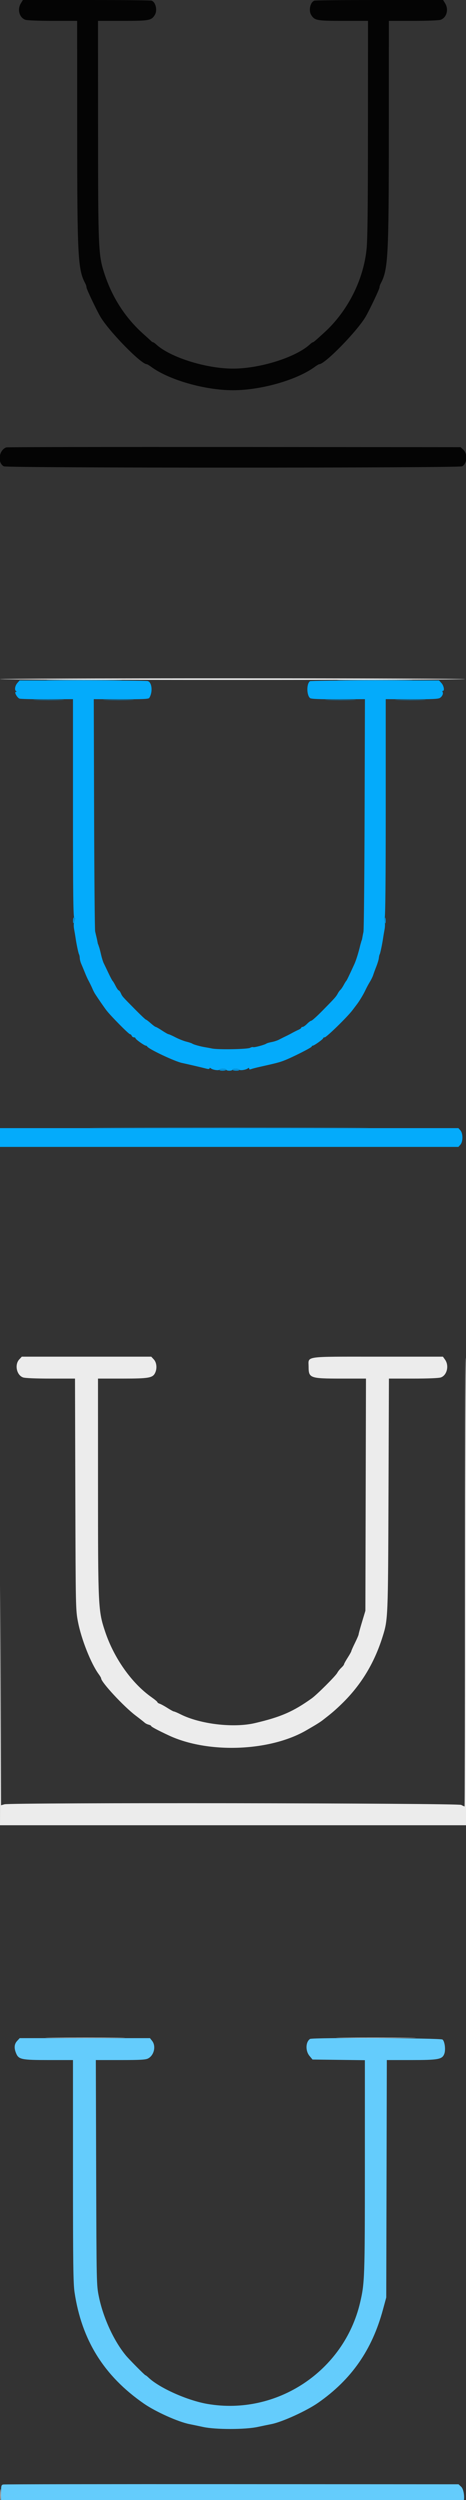 <svg id="svg" version="1.1" xmlns="http://www.w3.org/2000/svg" xmlns:xlink="http://www.w3.org/1999/xlink" width="400" height="2143.75" viewBox="0, 0, 400,2143.75"><rect x="0" y="0" width="400" height="2143.75" fill="#333333" stroke="none"/><g id="svgg"><path id="path0" d="M45.925 583.221 C 60.603 583.359,84.361 583.359,98.722 583.221 C 113.083 583.083,101.074 582.970,72.036 582.970 C 42.998 582.970,31.248 583.083,45.925 583.221 M295.590 583.221 C 310.267 583.359,334.025 583.359,348.386 583.221 C 362.747 583.083,350.738 582.970,321.700 582.970 C 292.662 582.970,280.912 583.083,295.590 583.221 M14.722 1750.019 C 12.204 1752.736,11.924 1756.108,13.838 1760.687 C 16.036 1765.947,18.465 1766.443,42.029 1766.443 L 62.640 1766.443 62.645 1861.521 C 62.650 1941.203,62.867 1958.049,63.986 1965.548 C 70.110 2006.586,89.244 2037.287,123.490 2061.022 C 133.550 2067.994,152.873 2076.680,162.611 2078.608 C 164.965 2079.074,170.313 2080.192,174.497 2081.091 C 185.087 2083.369,210.249 2083.358,221.029 2081.070 C 225.213 2080.182,230.626 2079.062,233.060 2078.582 C 242.317 2076.754,263.204 2067.216,273.127 2060.286 C 301.642 2040.371,319.265 2015.116,328.620 1980.761 L 331.544 1970.022 331.789 1868.233 L 332.035 1766.443 353.131 1766.443 C 376.308 1766.443,379.552 1765.836,381.361 1761.160 C 382.700 1757.699,381.766 1750.272,379.812 1748.843 C 378.012 1747.527,268.075 1747.037,266.129 1748.336 C 262.291 1750.899,262.050 1758.556,265.672 1762.897 L 268.257 1765.996 290.728 1766.276 L 313.199 1766.556 313.192 1857.551 C 313.184 1953.016,313.016 1957.786,309.078 1974.497 C 295.232 2033.240,237.470 2071.519,178.076 2061.313 C 160.760 2058.338,136.636 2047.535,127.330 2038.589 C 126.244 2037.544,125.111 2036.689,124.814 2036.689 C 124.261 2036.689,110.870 2023.170,108.053 2019.768 C 97.652 2007.204,88.491 1987.211,84.815 1969.054 C 82.858 1959.392,82.833 1958.217,82.544 1862.864 L 82.252 1766.443 103.363 1766.443 C 120.482 1766.443,124.970 1766.186,127.099 1765.086 C 132.269 1762.412,134.102 1754.481,130.584 1750.009 L 128.729 1747.651 72.823 1747.651 L 16.917 1747.651 14.722 1750.019 M2.908 2130.381 C 0.990 2130.755,0.895 2131.173,0.895 2139.212 L 0.895 2147.651 198.479 2147.651 C 350.962 2147.651,396.308 2147.406,397.136 2146.577 C 399.311 2144.402,398.475 2134.789,395.901 2132.371 L 393.592 2130.201 199.257 2130.095 C 92.373 2130.037,4.016 2130.166,2.908 2130.381 " stroke="none" fill="#64ccfc" fill-rule="evenodd"></path><path id="path1" d="M0.000 582.327 C 0.000 582.696,89.799 582.998,199.553 582.998 C 309.306 582.998,399.105 582.696,399.105 582.327 C 399.105 581.957,309.306 581.655,199.553 581.655 C 89.799 581.655,0.000 581.957,0.000 582.327 M16.512 1165.679 C 12.348 1170.172,14.264 1179.183,19.793 1181.111 C 21.561 1181.727,30.542 1182.103,43.508 1182.103 L 64.377 1182.103 64.660 1281.208 C 64.940 1379.048,64.968 1380.445,66.914 1390.604 C 69.778 1405.554,78.117 1426.565,84.787 1435.640 C 85.895 1437.146,86.801 1438.715,86.801 1439.126 C 86.801 1442.384,106.120 1463.219,116.328 1470.969 C 120.018 1473.771,123.569 1476.565,124.221 1477.180 C 124.872 1477.794,126.383 1478.543,127.579 1478.843 C 128.775 1479.143,129.754 1479.661,129.754 1479.994 C 129.754 1480.635,135.352 1483.624,144.966 1488.117 C 178.696 1503.878,231.859 1501.853,263.087 1483.617 C 263.826 1483.186,266.644 1481.541,269.351 1479.962 C 272.058 1478.384,275.352 1476.256,276.670 1475.235 C 284.336 1469.296,286.441 1467.524,291.620 1462.649 C 309.134 1446.163,321.064 1426.927,328.475 1403.226 C 333.035 1388.641,333.083 1387.475,333.473 1281.655 L 333.840 1182.103 354.706 1182.103 C 367.669 1182.103,376.649 1181.727,378.417 1181.111 C 383.701 1179.269,385.672 1171.007,382.042 1165.910 L 380.191 1163.311 324.324 1163.311 C 259.801 1163.311,264.865 1162.567,264.891 1172.036 C 264.916 1181.682,266.094 1182.103,293.043 1182.103 L 314.139 1182.103 313.887 1281.655 L 313.634 1381.208 310.732 1390.837 C 309.136 1396.133,307.830 1400.899,307.830 1401.428 C 307.830 1401.957,306.421 1405.251,304.698 1408.748 C 302.975 1412.244,301.566 1415.423,301.566 1415.813 C 301.566 1416.202,300.157 1418.723,298.434 1421.416 C 296.711 1424.109,295.302 1426.664,295.302 1427.094 C 295.302 1427.524,294.257 1428.852,292.980 1430.045 C 291.703 1431.239,290.130 1433.221,289.485 1434.452 C 288.091 1437.112,272.034 1453.127,267.562 1456.319 C 251.607 1467.704,240.975 1472.325,218.792 1477.517 C 200.425 1481.817,171.743 1478.423,154.960 1469.966 C 152.336 1468.644,149.800 1467.562,149.324 1467.562 C 148.849 1467.562,146.333 1466.201,143.734 1464.538 C 141.134 1462.875,138.134 1461.238,137.065 1460.899 C 135.997 1460.559,135.123 1459.965,135.123 1459.577 C 135.123 1459.189,132.808 1457.242,129.978 1455.249 C 113.083 1443.352,97.838 1421.804,90.256 1399.105 C 84.275 1381.198,84.139 1378.409,84.127 1273.602 L 84.116 1182.103 105.115 1182.103 C 127.977 1182.103,131.193 1181.521,133.246 1177.015 C 134.975 1173.220,134.447 1168.283,132.034 1165.679 L 129.839 1163.311 74.273 1163.311 L 18.706 1163.311 16.512 1165.679 M399.105 1356.600 C 399.105 1462.416,398.950 1548.993,398.760 1548.993 C 398.570 1548.993,397.261 1548.392,395.852 1547.657 C 392.828 1546.079,9.262 1545.574,3.801 1547.140 L 0.903 1547.971 0.671 1453.851 L 0.439 1359.732 0.220 1462.416 L 0.000 1565.101 200.000 1565.101 L 400.000 1565.101 400.000 1364.653 C 400.000 1254.407,399.799 1164.206,399.553 1164.206 C 399.306 1164.206,399.105 1250.783,399.105 1356.600 M45.478 1747.427 C 60.894 1747.564,85.861 1747.564,100.959 1747.427 C 116.058 1747.289,103.445 1747.177,72.931 1747.177 C 42.416 1747.177,30.063 1747.290,45.478 1747.427 M295.143 1747.427 C 310.559 1747.564,335.525 1747.564,350.624 1747.427 C 365.723 1747.289,353.110 1747.177,322.595 1747.177 C 292.081 1747.177,279.727 1747.290,295.143 1747.427 M0.323 2139.597 C 0.323 2144.273,0.473 2146.186,0.658 2143.848 C 0.842 2141.510,0.842 2137.685,0.658 2135.347 C 0.473 2133.009,0.323 2134.922,0.323 2139.597 " stroke="none" fill="#ececec" fill-rule="evenodd"></path><path id="path2" d="M14.988 585.554 C 12.888 587.912,12.250 591.601,13.769 592.604 C 14.462 593.061,14.418 593.265,13.624 593.275 C 11.981 593.295,14.654 598.252,16.738 599.052 C 17.614 599.388,28.300 599.627,40.485 599.583 L 62.640 599.503 62.640 692.966 C 62.640 766.935,62.873 786.508,63.758 786.810 C 64.627 787.107,64.650 787.809,63.861 789.950 C 63.174 791.816,63.107 794.103,63.655 797.025 C 64.100 799.399,64.633 802.550,64.840 804.027 C 65.577 809.274,67.295 817.463,67.844 818.345 C 68.150 818.837,68.430 820.246,68.464 821.477 C 68.499 822.707,69.060 824.922,69.710 826.398 C 70.360 827.875,71.699 831.096,72.685 833.557 C 73.670 836.018,74.908 838.837,75.434 839.821 C 77.131 842.992,78.614 846.030,79.585 848.322 C 80.106 849.553,81.037 851.341,81.653 852.296 C 84.294 856.386,89.205 863.501,91.275 866.234 C 94.797 870.884,110.522 886.801,111.594 886.801 C 112.125 886.801,112.792 887.405,113.075 888.143 C 113.359 888.881,114.207 889.485,114.961 889.485 C 115.714 889.485,116.331 889.860,116.331 890.317 C 116.331 891.218,123.980 896.644,125.250 896.644 C 125.676 896.644,126.160 896.946,126.324 897.315 C 127.250 899.399,149.988 910.162,156.152 911.435 C 159.628 912.152,174.088 915.524,176.957 916.286 C 178.855 916.790,179.866 916.738,179.866 916.138 C 179.866 915.529,180.245 915.515,180.984 916.096 C 182.673 917.422,187.777 918.181,188.385 917.197 C 189.093 916.052,194.183 916.077,194.183 917.226 C 194.183 917.718,195.391 918.121,196.868 918.121 C 198.345 918.121,199.553 917.718,199.553 917.226 C 199.553 916.077,204.643 916.052,205.351 917.197 C 205.959 918.181,211.063 917.422,212.752 916.096 C 213.516 915.495,213.870 915.565,213.870 916.317 C 213.870 917.011,214.449 917.182,215.436 916.781 C 216.298 916.431,219.418 915.604,222.371 914.942 C 237.106 911.643,239.704 910.970,243.848 909.381 C 250.792 906.719,267.562 898.247,267.562 897.401 C 267.562 896.985,267.952 896.644,268.430 896.644 C 269.652 896.644,277.405 891.085,277.405 890.208 C 277.405 889.811,277.990 889.485,278.706 889.485 C 280.258 889.485,298.219 871.953,302.541 866.219 C 304.211 864.004,305.888 861.790,306.269 861.298 C 308.451 858.475,311.928 852.716,313.563 849.217 C 314.598 847.002,316.373 843.694,317.507 841.866 C 318.642 840.038,319.918 837.421,320.344 836.050 C 320.770 834.679,321.995 831.342,323.067 828.635 C 324.138 825.928,325.097 822.694,325.197 821.448 C 325.298 820.202,325.621 818.793,325.915 818.316 C 326.445 817.456,328.172 809.179,328.896 804.027 C 329.103 802.550,329.640 799.379,330.090 796.980 C 330.575 794.391,330.581 791.480,330.105 789.821 C 329.592 788.031,329.626 786.918,330.200 786.727 C 330.791 786.530,331.096 754.586,331.096 692.966 L 331.096 599.503 353.391 599.583 C 370.330 599.644,376.136 599.382,377.562 598.492 C 379.628 597.201,380.739 594.702,379.871 593.297 C 379.564 592.800,379.689 592.394,380.149 592.394 C 381.785 592.394,380.950 587.902,378.902 585.692 L 376.819 583.445 321.967 583.459 C 291.798 583.466,266.656 583.768,266.095 584.130 C 263.042 586.100,263.092 596.062,266.167 598.615 C 267.061 599.357,274.077 599.638,290.338 599.583 L 313.249 599.507 312.958 697.740 C 312.798 751.768,312.357 797.383,311.978 799.105 C 311.600 800.828,311.167 803.043,311.016 804.027 C 310.866 805.011,310.630 806.018,310.492 806.264 C 310.355 806.510,310.148 807.114,310.034 807.606 C 309.920 808.098,309.749 808.702,309.654 808.949 C 309.560 809.195,309.340 810.000,309.166 810.738 C 307.671 817.065,305.658 823.485,304.116 826.846 C 299.337 837.260,297.642 840.750,297.163 841.163 C 296.878 841.409,295.886 843.020,294.959 844.743 C 294.032 846.465,292.789 848.277,292.197 848.770 C 291.605 849.262,290.589 850.671,289.940 851.902 C 288.517 854.598,287.378 855.872,276.690 866.721 C 272.114 871.367,267.886 875.179,267.294 875.193 C 266.703 875.206,265.045 876.414,263.609 877.877 C 262.174 879.340,260.462 880.537,259.806 880.537 C 259.150 880.537,258.613 880.851,258.613 881.236 C 258.613 881.620,257.506 882.426,256.152 883.027 C 254.799 883.627,252.483 884.788,251.007 885.605 C 249.530 886.422,247.617 887.429,246.756 887.841 C 243.895 889.210,242.085 890.111,239.374 891.513 C 237.897 892.276,235.078 893.191,233.110 893.547 C 231.141 893.902,229.128 894.493,228.635 894.861 C 227.195 895.935,218.080 898.376,217.303 897.896 C 216.912 897.654,215.726 897.920,214.668 898.486 C 212.380 899.710,187.420 900.168,182.103 899.083 C 180.134 898.681,177.517 898.196,176.286 898.004 C 172.306 897.385,166.091 895.675,165.136 894.937 C 164.624 894.542,162.318 893.758,160.011 893.195 C 157.704 892.633,153.487 890.964,150.640 889.487 C 147.793 888.009,145.091 886.801,144.636 886.801 C 144.182 886.801,141.686 885.391,139.091 883.669 C 136.496 881.946,134.038 880.537,133.629 880.536 C 133.220 880.536,131.303 879.126,129.368 877.404 C 127.433 875.682,125.565 874.273,125.218 874.273 C 124.871 874.273,120.711 870.347,115.974 865.548 C 104.643 854.071,105.029 854.508,103.741 851.678 C 103.125 850.324,102.291 849.217,101.888 849.217 C 101.485 849.217,100.287 847.506,99.227 845.414 C 98.166 843.322,97.026 841.409,96.693 841.163 C 96.360 840.917,94.755 837.897,93.126 834.452 C 91.497 831.007,89.660 827.181,89.044 825.951 C 88.428 824.720,87.419 821.499,86.802 818.792 C 86.185 816.085,85.464 813.266,85.200 812.528 C 84.935 811.790,84.633 810.884,84.529 810.515 C 84.425 810.145,84.256 809.743,84.154 809.620 C 84.051 809.497,83.836 808.591,83.675 807.606 C 83.514 806.622,83.130 804.810,82.823 803.579 C 82.515 802.349,81.995 800.134,81.666 798.658 C 81.338 797.181,80.938 751.769,80.778 697.742 L 80.487 599.510 103.917 599.583 C 122.298 599.641,127.509 599.404,128.100 598.486 C 131.298 593.513,130.513 584.994,126.763 583.988 C 125.701 583.703,100.540 583.464,70.850 583.457 L 16.867 583.445 14.988 585.554 M0.000 975.391 L 0.000 983.445 196.729 983.445 L 393.459 983.445 395.163 981.562 C 397.506 978.973,397.506 971.810,395.163 969.221 L 393.459 967.338 196.729 967.338 L 0.000 967.338 0.000 975.391 " stroke="none" fill="#04abfb" fill-rule="evenodd"></path><path id="path3" d="M31.148 600.221 C 37.205 600.376,46.869 600.376,52.624 600.220 C 58.379 600.065,53.423 599.938,41.611 599.938 C 29.799 599.939,25.090 600.066,31.148 600.221 M91.103 600.221 C 97.160 600.376,106.825 600.376,112.579 600.220 C 118.334 600.065,113.378 599.938,101.566 599.938 C 89.754 599.939,85.045 600.066,91.103 600.221 M281.707 600.221 C 287.764 600.376,297.429 600.376,303.183 600.220 C 308.938 600.065,303.982 599.938,292.170 599.938 C 280.358 599.939,275.649 600.066,281.707 600.221 M341.662 600.221 C 347.719 600.376,357.384 600.376,363.139 600.220 C 368.893 600.065,363.937 599.938,352.125 599.938 C 340.313 599.939,335.605 600.066,341.662 600.221 M62.654 789.485 C 62.664 791.692,62.876 792.070,63.535 791.051 C 64.671 789.293,64.671 786.577,63.535 786.577 C 63.043 786.577,62.646 787.886,62.654 789.485 M329.863 789.038 C 330.706 792.551,331.096 792.669,331.096 789.411 C 331.096 787.852,330.686 786.577,330.184 786.577 C 329.643 786.577,329.512 787.577,329.863 789.038 M188.367 917.226 C 188.038 917.758,189.103 918.121,190.999 918.121 C 192.750 918.121,194.183 917.718,194.183 917.226 C 194.183 916.734,192.999 916.331,191.552 916.331 C 190.104 916.331,188.671 916.734,188.367 917.226 M199.553 917.226 C 199.553 917.718,200.986 918.121,202.737 918.121 C 204.633 918.121,205.698 917.758,205.369 917.226 C 205.065 916.734,203.632 916.331,202.184 916.331 C 200.737 916.331,199.553 916.734,199.553 917.226 M100.000 967.114 C 153.277 967.242,240.459 967.242,293.736 967.114 C 347.013 966.987,303.423 966.882,196.868 966.882 C 90.313 966.882,46.723 966.987,100.000 967.114 " stroke="none" fill="#0494dc" fill-rule="evenodd"></path><path id="path4" d="M17.887 2.908 C 14.670 8.185,16.627 15.165,21.834 16.989 C 23.304 17.503,33.484 17.897,45.324 17.897 L 66.219 17.897 66.248 112.528 C 66.280 220.696,66.845 231.193,73.279 243.215 C 73.825 244.236,74.273 245.733,74.273 246.540 C 74.273 247.830,82.248 264.698,85.906 271.144 C 92.842 283.366,121.017 312.304,125.981 312.304 C 126.389 312.304,128.055 313.288,129.684 314.490 C 144.991 325.783,175.854 334.617,200.000 334.617 C 224.146 334.617,255.009 325.783,270.316 314.490 C 271.945 313.288,273.611 312.304,274.019 312.304 C 278.983 312.304,307.158 283.366,314.094 271.144 C 317.752 264.698,325.727 247.830,325.727 246.540 C 325.727 245.733,326.175 244.236,326.721 243.215 C 333.155 231.193,333.720 220.696,333.752 112.528 L 333.781 17.897 354.676 17.897 C 366.516 17.897,376.696 17.503,378.166 16.989 C 383.373 15.165,385.330 8.185,382.113 2.908 L 380.340 0.000 325.813 0.000 C 295.824 0.000,270.635 0.250,269.839 0.556 C 266.200 1.952,264.703 9.170,267.247 13.053 C 270.208 17.572,272.060 17.897,294.810 17.897 L 315.884 17.897 315.836 110.291 C 315.800 179.661,315.498 205.472,314.621 213.870 C 311.851 240.417,298.330 266.968,278.300 285.198 C 270.312 292.468,269.081 293.512,268.494 293.512 C 268.167 293.512,267.083 294.273,266.085 295.203 C 254.150 306.321,223.266 316.077,200.000 316.077 C 176.734 316.077,145.850 306.321,133.915 295.203 C 132.917 294.273,131.803 293.512,131.439 293.512 C 131.075 293.512,130.244 292.982,129.594 292.335 C 128.944 291.687,125.965 288.969,122.976 286.295 C 107.388 272.350,96.058 254.696,89.418 234.004 C 84.452 218.530,84.217 212.999,84.164 110.291 L 84.116 17.897 105.190 17.897 C 127.940 17.897,129.792 17.572,132.753 13.053 C 135.297 9.170,133.800 1.952,130.161 0.556 C 129.365 0.250,104.176 0.000,74.187 0.000 L 19.660 0.000 17.887 2.908 M5.369 383.627 C -1.026 385.979,-2.414 396.860,3.297 399.866 C 6.108 401.346,393.892 401.346,396.703 399.866 C 400.971 397.620,401.551 389.241,397.691 385.615 L 395.382 383.445 201.047 383.289 C 94.162 383.203,6.107 383.355,5.369 383.627 " stroke="none" fill="#040404" fill-rule="evenodd"></path></g></svg>